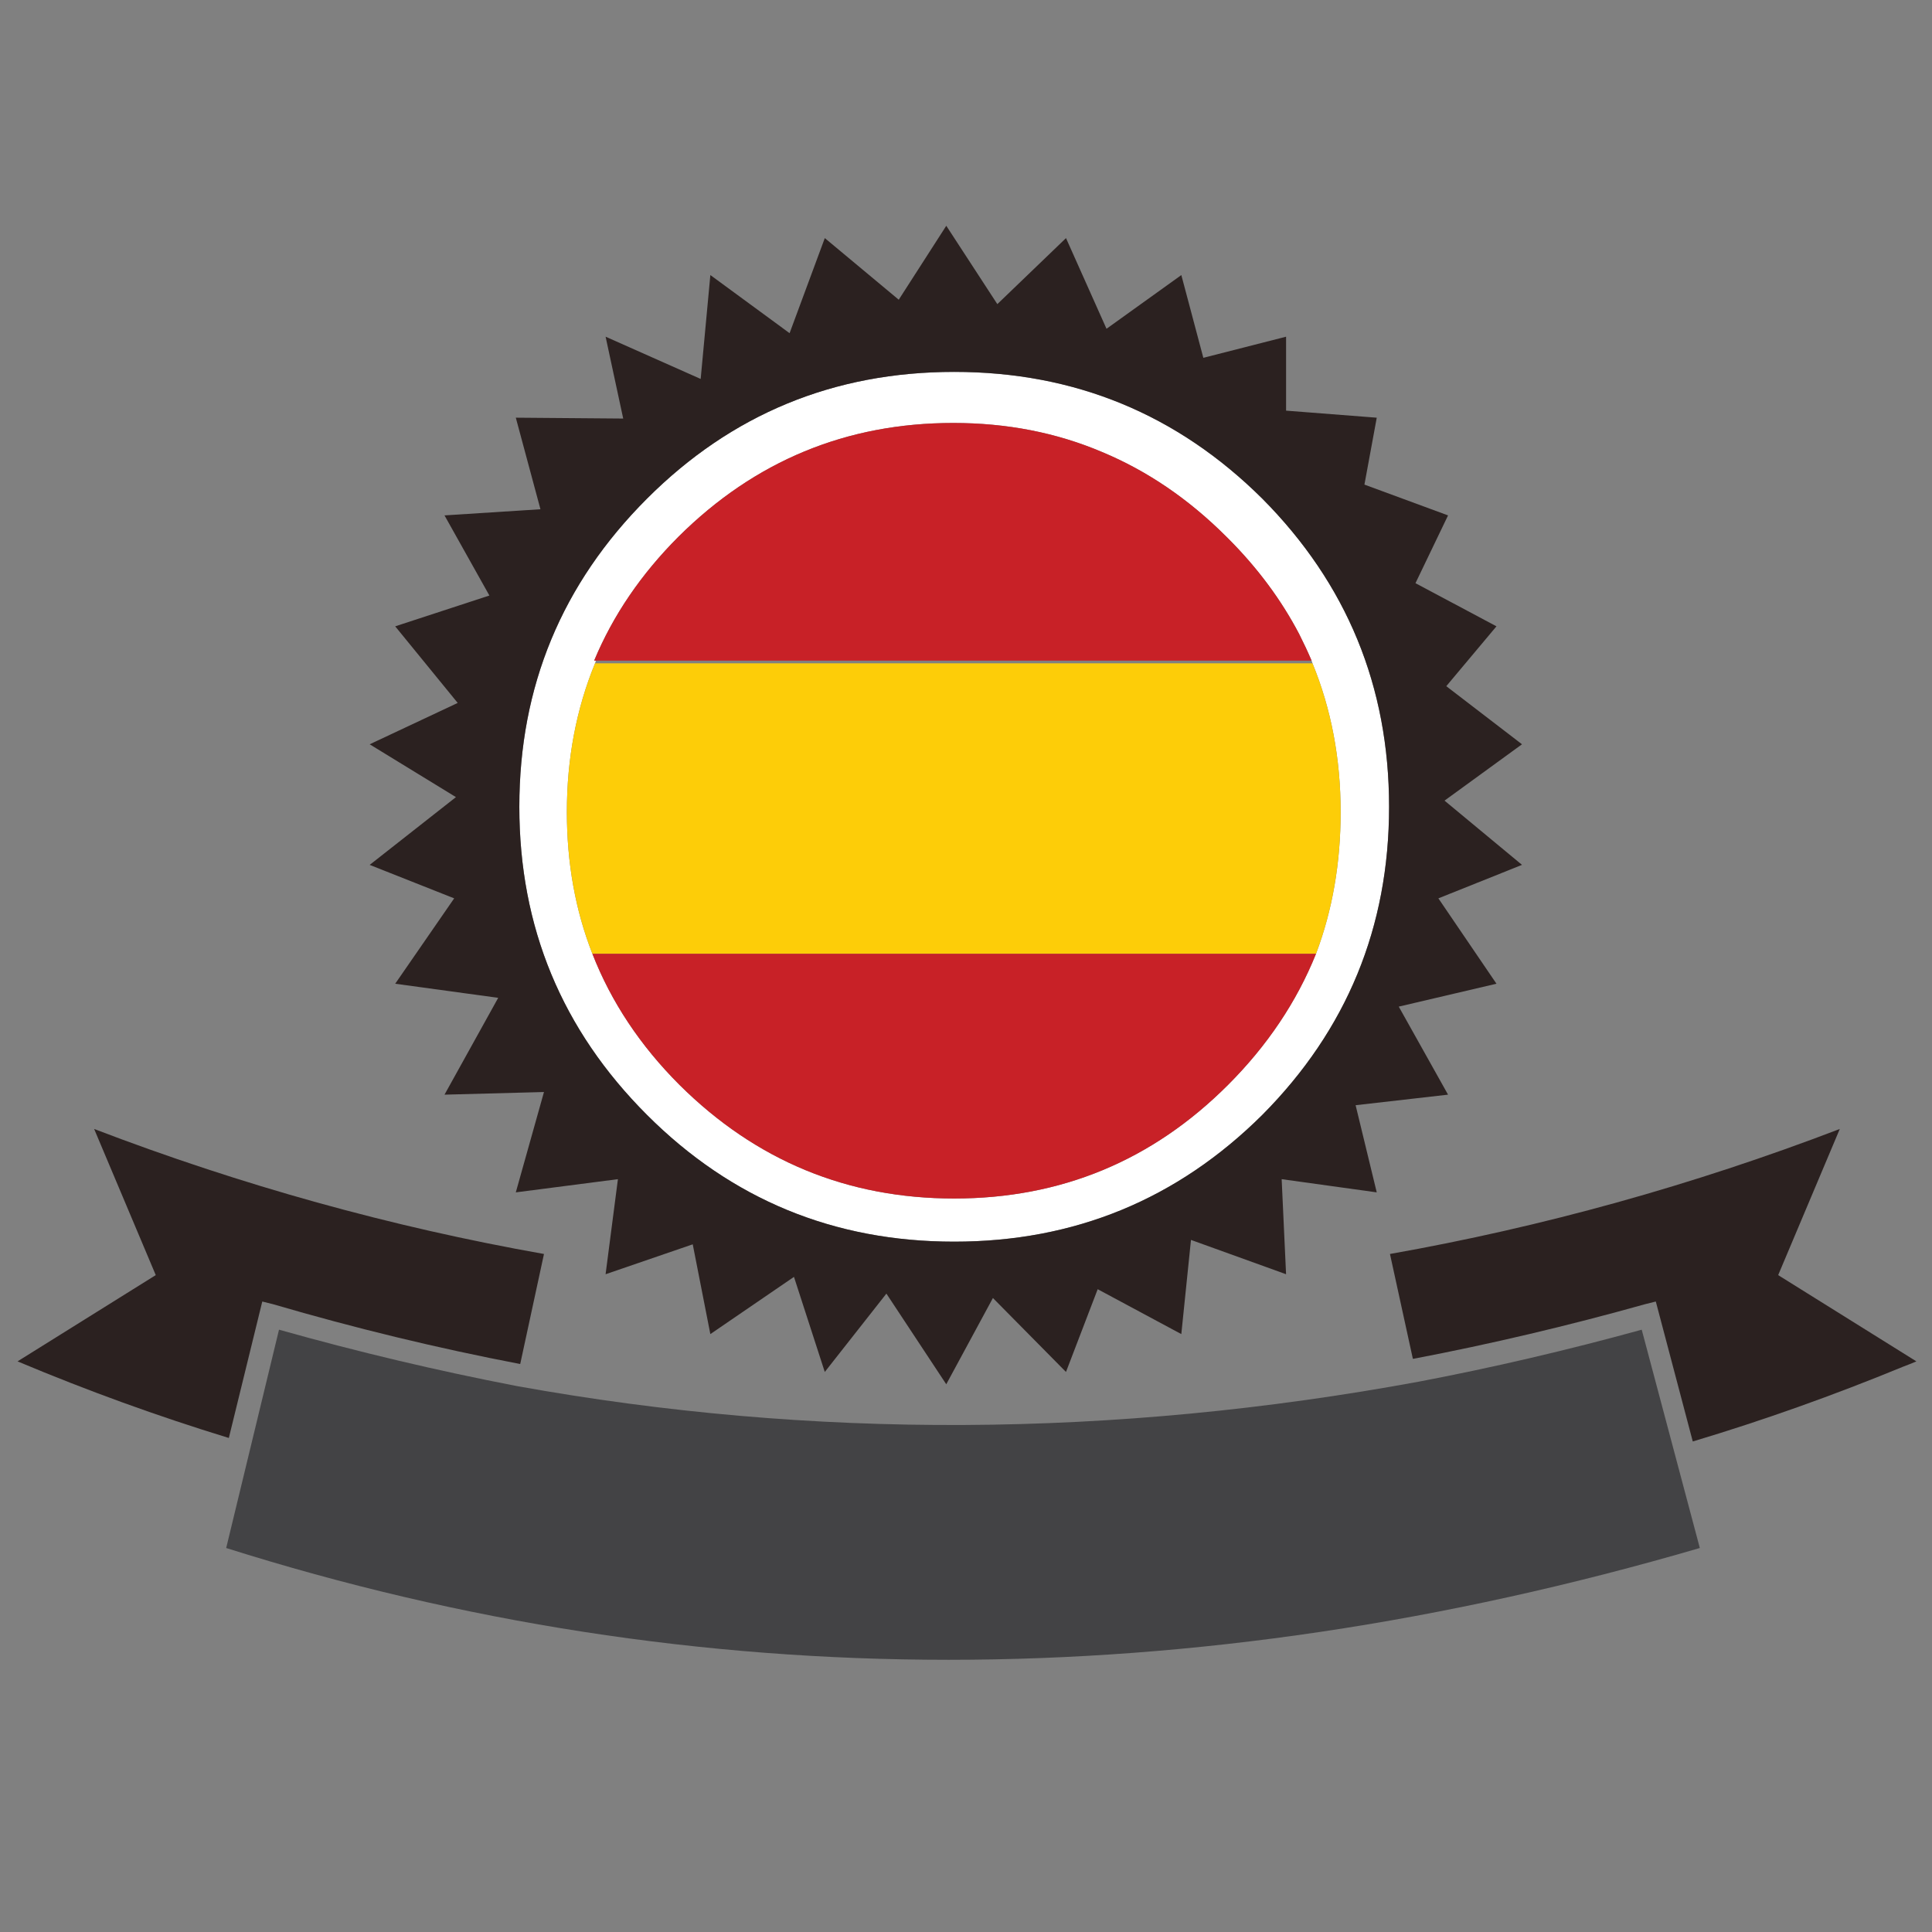 <?xml version="1.0" encoding="utf-8"?>
<!-- Generator: Adobe Illustrator 16.0.0, SVG Export Plug-In . SVG Version: 6.00 Build 0)  -->
<!DOCTYPE svg PUBLIC "-//W3C//DTD SVG 1.1//EN" "http://www.w3.org/Graphics/SVG/1.1/DTD/svg11.dtd">
<svg version="1.1" id="Layer_1" xmlns="http://www.w3.org/2000/svg" xmlns:xlink="http://www.w3.org/1999/xlink" x="0px" y="0px"
	 width="300px" height="300px" viewBox="0 0 300 300" enable-background="new 0 0 300 300" xml:space="preserve">
<rect x="0" y="0" width="300" height="300" fill="#808080" stroke="none"/>
<g>
	<path fill-rule="evenodd" clip-rule="evenodd" fill="#FFFFFF" d="M92.534,102.585c-0.035,0.136-0.082,0.272-0.138,0.411
		c-2.916,7.107-4.375,14.807-4.375,23.099c0,7.929,1.322,15.266,3.965,22.01c2.916,7.473,7.427,14.259,13.533,20.365
		c11.846,11.758,26.063,17.634,42.647,17.634c16.586,0,30.757-5.876,42.513-17.634c6.105-6.106,10.66-12.893,13.669-20.365
		c2.55-6.744,3.826-14.081,3.826-22.01c0-8.292-1.458-15.992-4.373-23.099c-0.057-0.139-0.102-0.275-0.137-0.411
		c-0.59-1.38-1.23-2.747-1.914-4.101c-2.798-5.35-6.49-10.318-11.071-14.9c-0.094-0.091-0.185-0.182-0.275-0.272
		c-5.831-5.823-12.254-10.196-19.271-13.122c-7.08-3.009-14.78-4.512-23.104-4.512c-16.584,0-30.801,5.879-42.649,17.634
		c-5.832,5.831-10.207,12.257-13.122,19.273H92.534z M100.462,77.433c13.122-13.122,29.025-19.685,47.706-19.685
		c18.682,0,34.629,6.563,47.844,19.685c13.122,13.216,19.683,29.163,19.683,47.843c0,18.683-6.561,34.63-19.683,47.843
		c-13.215,13.122-29.162,19.685-47.844,19.685c-18.681,0-34.583-6.563-47.706-19.685c-13.214-13.213-19.82-29.16-19.82-47.843
		C80.642,106.595,87.248,90.648,100.462,77.433z"/>
	<path fill-rule="evenodd" clip-rule="evenodd" fill="#434345" d="M263.948,240.374c-79.283,23.145-155.558,23.145-228.826,0
		l8.202-33.901c12.302,3.463,24.605,6.378,36.907,8.749c45.929,8.292,92.634,8.065,140.113-0.684
		c11.48-2.187,23.009-4.875,34.582-8.065L263.948,240.374z"/>
	<path fill-rule="evenodd" clip-rule="evenodd" fill="#2B2120" d="M94.037,52.28l14.763,6.563l1.504-16.131l12.303,9.024
		l5.468-14.764l11.481,9.568l7.382-11.482l7.928,12.166l10.662-10.252l6.29,14.081l11.619-8.34l3.417,12.85l12.848-3.281v11.483
		l14.08,1.095l-1.914,10.388l12.985,4.784l-5.059,10.524l12.577,6.699l-7.793,9.296l11.758,9.021l-12.03,8.749l12.03,9.977
		l-12.986,5.196l9.021,13.258l-15.173,3.556l7.654,13.67l-14.353,1.639l3.281,13.533l-14.764-2.05l0.684,14.762l-14.765-5.329
		l-1.5,14.625l-12.986-6.971l-4.923,12.85l-11.346-11.483l-7.245,13.395l-9.295-14.077l-9.568,12.166l-4.784-14.764l-12.986,8.885
		l-2.734-13.941l-13.533,4.646l1.915-14.762l-15.857,2.05l4.375-15.583l-15.446,0.411l8.338-15.036l-15.994-2.189l9.159-13.258
		l-13.122-5.196l13.396-10.524l-13.396-8.202l13.669-6.423l-9.706-11.894l14.626-4.784L69.022,80.03l14.899-0.956l-3.827-14.217
		l16.677,0.136L94.037,52.28z M100.462,77.433c-13.214,13.216-19.82,29.163-19.82,47.843c0,18.683,6.606,34.63,19.82,47.843
		c13.122,13.122,29.025,19.685,47.706,19.685c18.682,0,34.629-6.563,47.844-19.685c13.122-13.213,19.683-29.16,19.683-47.843
		c0-18.681-6.561-34.627-19.683-47.843c-13.215-13.122-29.162-19.685-47.844-19.685C129.487,57.748,113.584,64.311,100.462,77.433z
		 M14.618,175.306c22.873,8.749,46.157,15.221,69.851,19.412l-3.691,17.087c-12.848-2.462-25.653-5.559-38.41-9.297l-1.641-0.408
		l-5.194,21.188c-11.028-3.372-21.963-7.337-32.807-11.894l21.461-13.395L14.618,175.306z M276.114,197.999l21.463,13.395
		c-0.641,0.274-1.324,0.547-2.051,0.819c-10.845,4.467-21.737,8.341-32.673,11.619l-5.74-21.732l-1.64,0.408
		c-12.029,3.372-24.012,6.197-35.951,8.477h-0.136l-3.554-16.267c23.691-4.191,46.978-10.663,69.85-19.412L276.114,197.999z"/>
	<path fill-rule="evenodd" clip-rule="evenodd" fill="#FDCD08" d="M92.396,102.996h111.406c2.915,7.107,4.373,14.807,4.373,23.099
		c0,7.929-1.276,15.266-3.826,22.01H91.987c-2.643-6.744-3.965-14.081-3.965-22.01C88.022,117.803,89.481,110.103,92.396,102.996z"
		/>
	<path fill-rule="evenodd" clip-rule="evenodd" fill="#C82127" d="M203.666,102.585H92.534H92.26
		c2.916-7.016,7.29-13.442,13.122-19.273c11.848-11.755,26.064-17.634,42.649-17.634c8.323,0,16.023,1.503,23.104,4.512
		c7.017,2.926,13.439,7.299,19.271,13.122c0.091,0.091,0.182,0.182,0.275,0.272c4.581,4.582,8.273,9.55,11.071,14.9
		C202.436,99.838,203.076,101.205,203.666,102.585z M91.987,148.105H204.35c-3.009,7.473-7.563,14.259-13.669,20.365
		c-11.756,11.758-25.927,17.634-42.513,17.634c-16.584,0-30.801-5.876-42.647-17.634C99.414,162.364,94.902,155.578,91.987,148.105z
		"/>
</g>
</svg>
